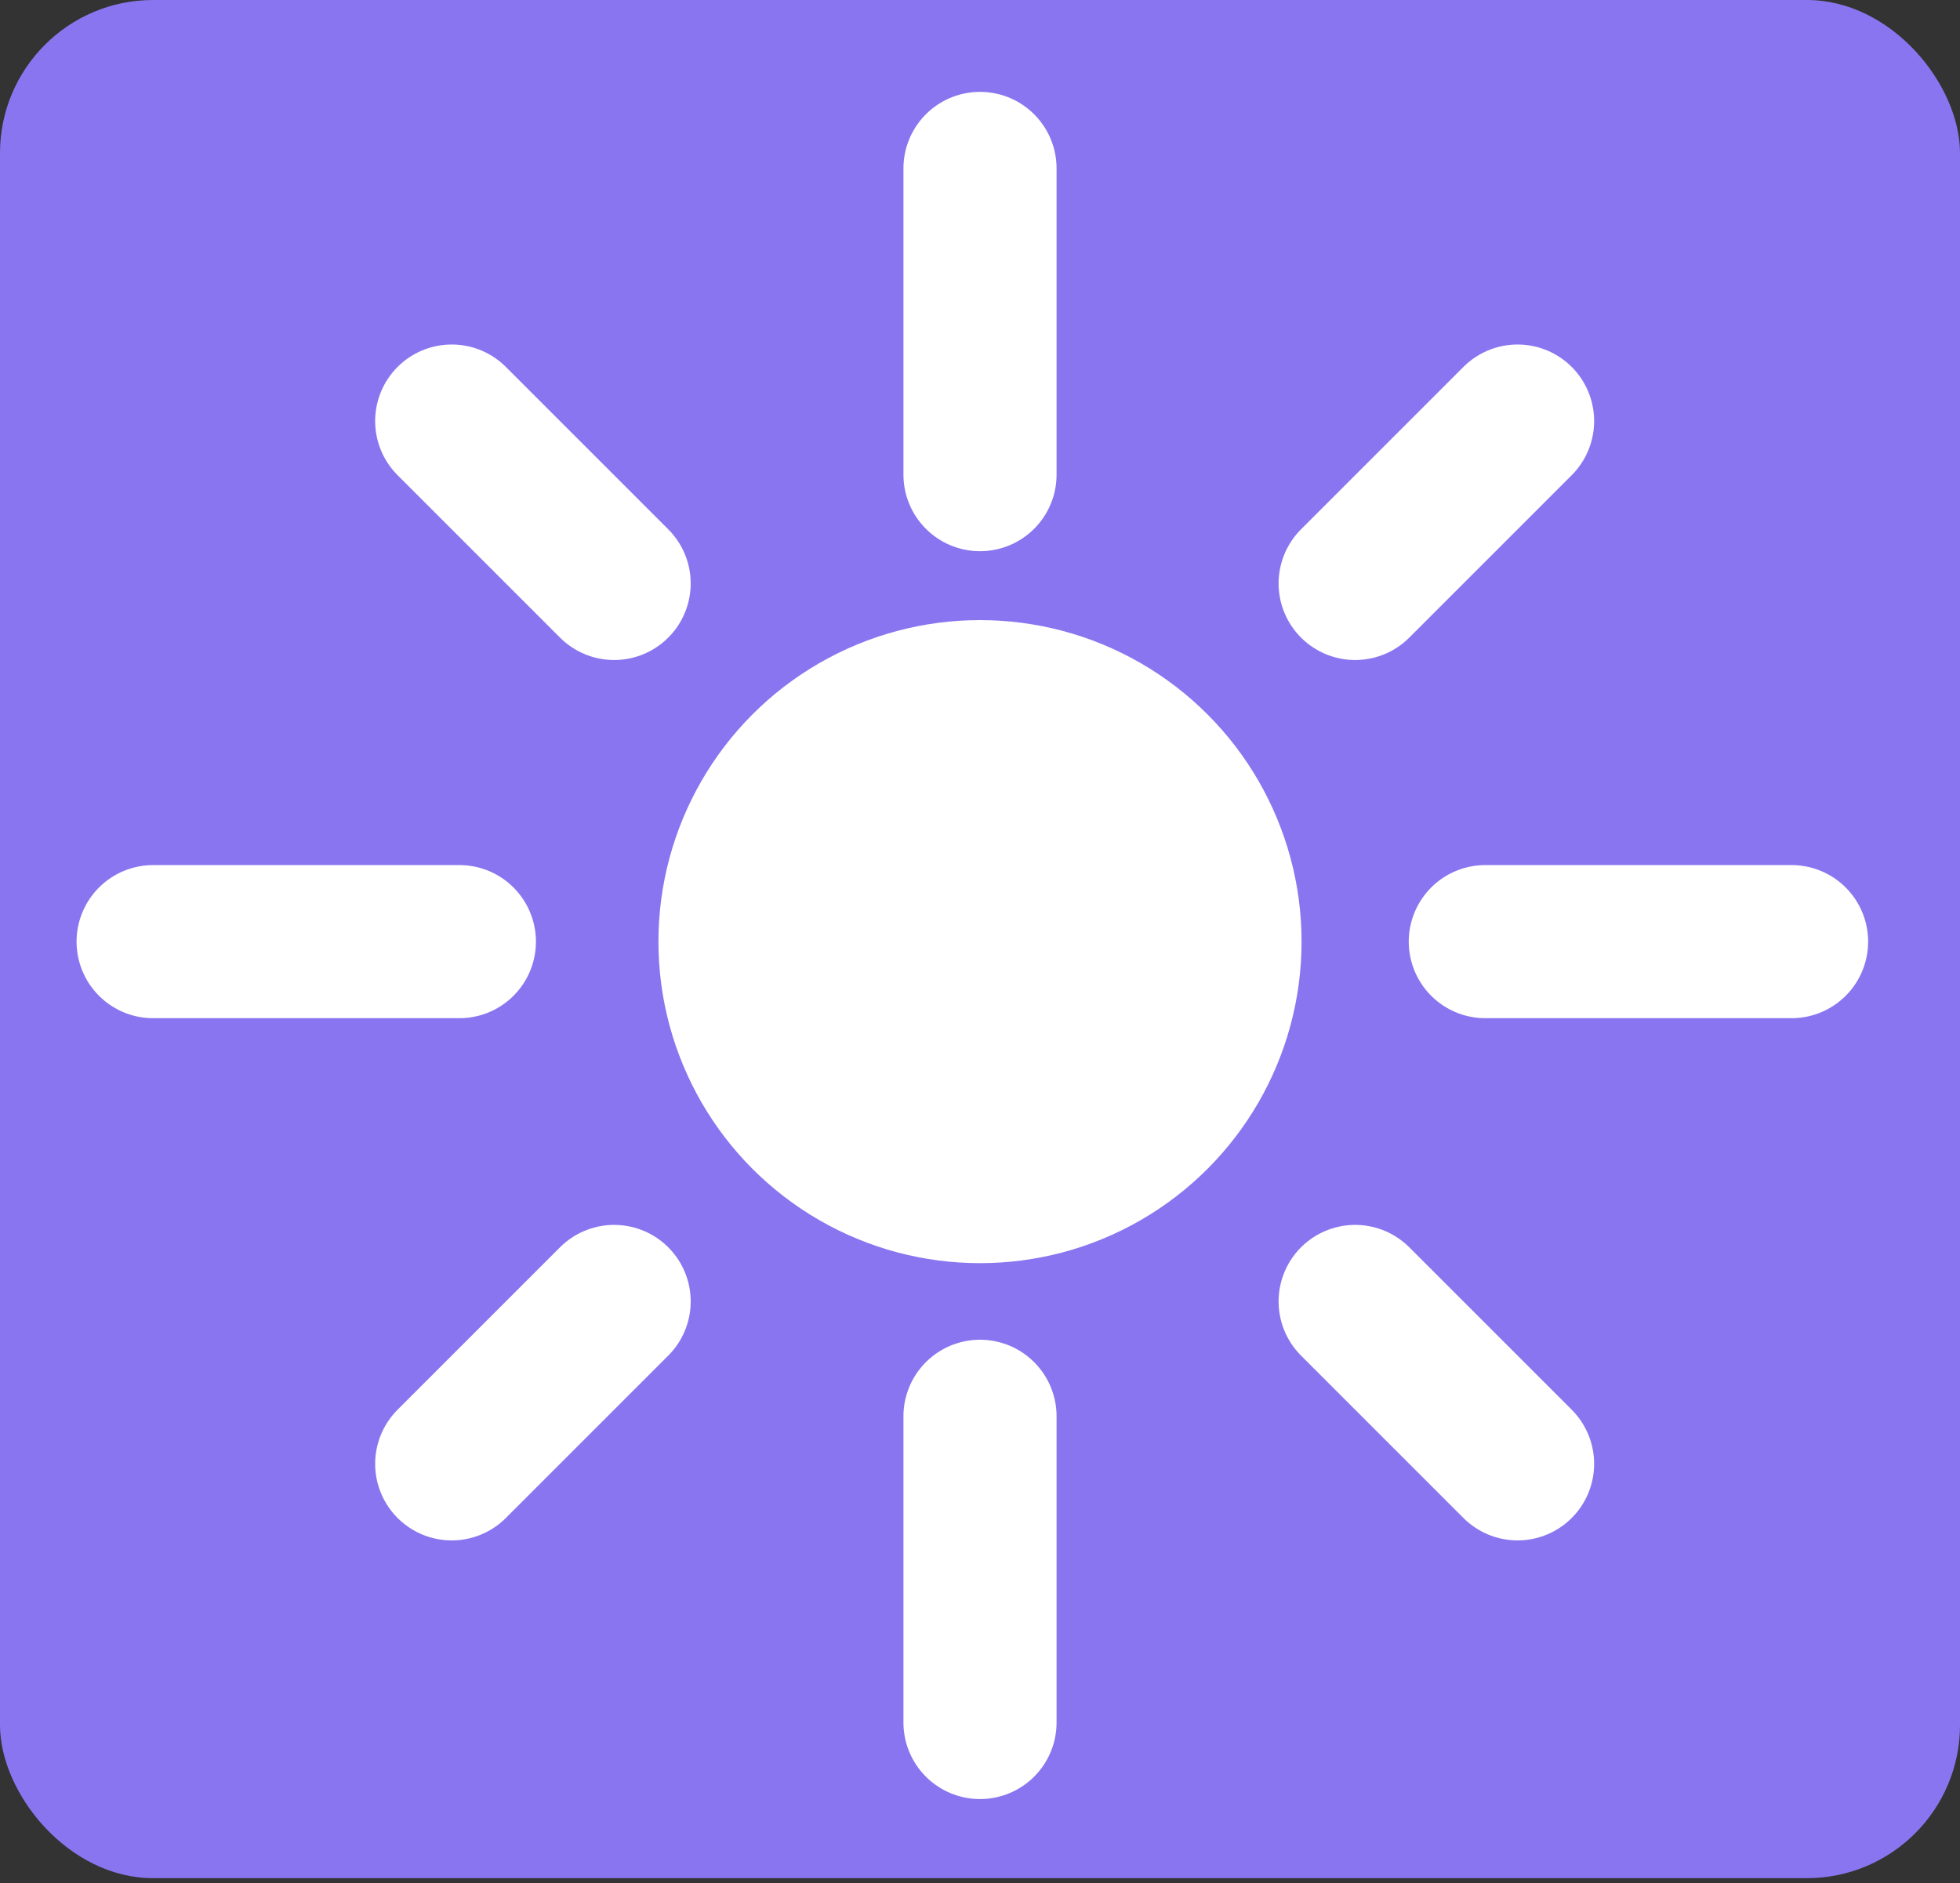 <svg width="256" height="246" viewBox="0 0 256 246" fill="none" xmlns="http://www.w3.org/2000/svg">
<rect x="0" y="0" width="256" height="246" fill="#333333" stroke="none"/>
<rect width="256" height="245.333" rx="20" fill="#8A75F0"/>
<circle cx="128" cy="123" r="42" fill="white"/>
<path d="M194 123H234" stroke="white" stroke-width="20" stroke-linecap="round"/>
<path d="M20 123H60" stroke="white" stroke-width="20" stroke-linecap="round"/>
<path d="M198.213 191.213L177 170" stroke="white" stroke-width="20" stroke-linecap="round"/>
<path d="M80.213 76.213L59 55" stroke="white" stroke-width="20" stroke-linecap="round"/>
<path d="M80.213 170L59 191.213" stroke="white" stroke-width="20" stroke-linecap="round"/>
<path d="M198.213 55L177 76.213" stroke="white" stroke-width="20" stroke-linecap="round"/>
<path d="M128 225V185" stroke="white" stroke-width="20" stroke-linecap="round"/>
<path d="M128 62V22" stroke="white" stroke-width="20" stroke-linecap="round"/>
</svg>
